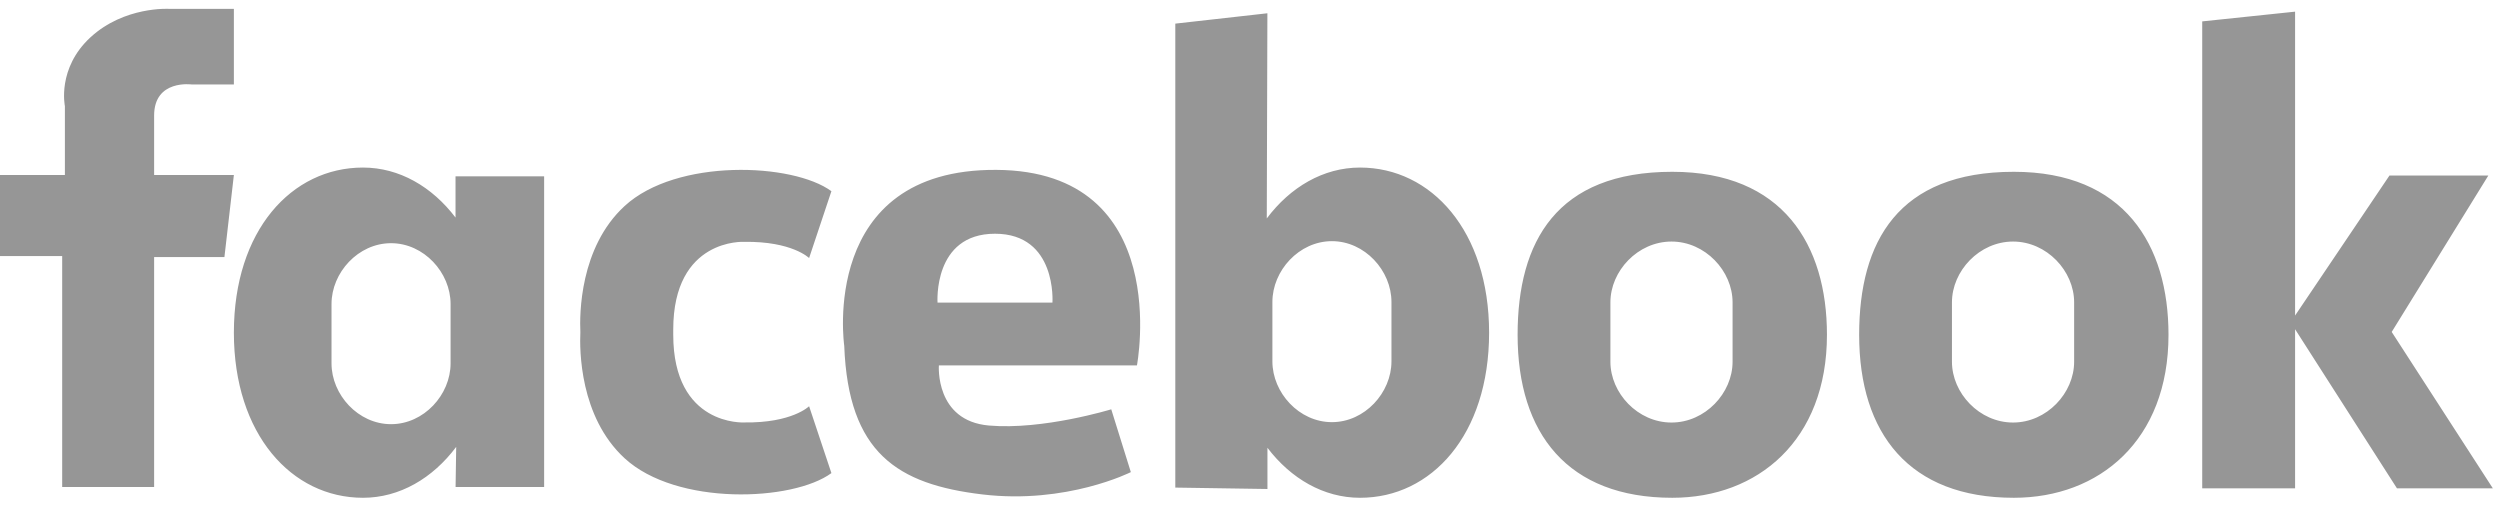 <svg width="142" height="29" viewBox="0 0 142 29" fill="none" xmlns="http://www.w3.org/2000/svg">
<g id="Elements/Misc/Brands/3">
<path id="Facebook" fill-rule="evenodd" clip-rule="evenodd" d="M13.284 4.799V0.503H9.598C9.598 0.503 7.065 0.35 5.145 2.114C3.225 3.879 3.686 6.027 3.686 6.027V9.939H0V14.543H3.532V27.66H8.754V14.602H12.747L13.284 9.939H8.754V6.564C8.754 4.492 10.904 4.799 10.904 4.799H13.284ZM22.212 24.093C24.079 24.093 25.593 22.42 25.593 20.641V17.266C25.593 15.486 24.079 13.813 22.212 13.813C20.344 13.813 18.83 15.486 18.83 17.266V20.641C18.83 22.42 20.344 24.093 22.212 24.093ZM25.874 12.357V10.016H30.907V27.66H25.877L25.912 25.384C24.577 27.165 22.698 28.274 20.617 28.274C16.567 28.274 13.284 24.669 13.284 18.896C13.284 13.085 16.567 9.517 20.617 9.517C22.679 9.517 24.542 10.605 25.874 12.357ZM72.272 17.151C72.272 15.371 73.786 13.698 75.653 13.698C77.521 13.698 79.035 15.371 79.035 17.151V20.526C79.035 22.305 77.521 23.978 75.653 23.978C73.786 23.978 72.272 22.305 72.272 20.526V17.151ZM71.991 27.775V25.435C73.323 27.186 75.186 28.274 77.248 28.274C81.298 28.274 84.581 24.707 84.581 18.896C84.581 13.123 81.298 9.517 77.248 9.517C75.167 9.517 73.288 10.626 71.953 12.407L71.988 0.754L66.757 1.342V27.695L71.991 27.775ZM38.24 19.008C38.24 24.225 42.271 23.995 42.271 23.995C44.997 24.033 45.957 23.074 45.957 23.074L47.224 26.872C45.035 28.483 38.432 28.751 35.476 26.028C32.917 23.671 32.918 19.852 32.965 18.866C32.918 17.879 32.917 14.06 35.476 11.704C38.432 8.98 45.035 9.249 47.224 10.86L45.957 14.657C45.957 14.657 44.997 13.698 42.271 13.737C42.271 13.737 38.24 13.507 38.24 18.723V19.008ZM53.252 17.189C53.252 17.189 52.983 13.276 56.515 13.276C60.047 13.276 59.779 17.189 59.779 17.189H53.252ZM64.578 20.756C64.578 20.756 66.689 9.709 56.592 9.649C46.494 9.589 47.953 19.644 47.953 19.644C48.184 25.742 50.986 27.507 55.786 28.082C60.585 28.658 64.232 26.817 64.232 26.817L63.119 23.249C63.119 23.249 59.241 24.438 56.17 24.17C53.098 23.901 53.328 20.756 53.328 20.756H64.578ZM94.941 24C96.857 24 98.41 22.327 98.41 20.548V17.172C98.41 15.393 96.857 13.72 94.941 13.72C93.024 13.72 91.471 15.393 91.471 17.172V20.548C91.471 22.327 93.024 24 94.941 24ZM86.2 19.016C86.2 13.72 88.412 9.758 94.985 9.758C101.261 9.758 103.771 13.903 103.771 19.016C103.771 25.017 99.838 28.274 94.985 28.274C89.051 28.274 86.2 24.634 86.2 19.016ZM117.811 20.548C117.811 22.327 116.257 24 114.341 24C112.425 24 110.871 22.327 110.871 20.548V17.172C110.871 15.393 112.425 13.72 114.341 13.72C116.257 13.72 117.811 15.393 117.811 17.172V20.548ZM114.386 9.758C107.813 9.758 105.6 13.72 105.6 19.016C105.6 24.634 108.451 28.274 114.386 28.274C119.238 28.274 123.171 25.017 123.171 19.016C123.171 13.903 120.661 9.758 114.386 9.758ZM135.849 18.854L141.593 27.737H136.147L130.361 18.7V27.737H125.086V1.215L130.361 0.662V17.923L135.722 9.97H141.338L135.849 18.854Z" fill="#969696"/>
</g>
</svg>
